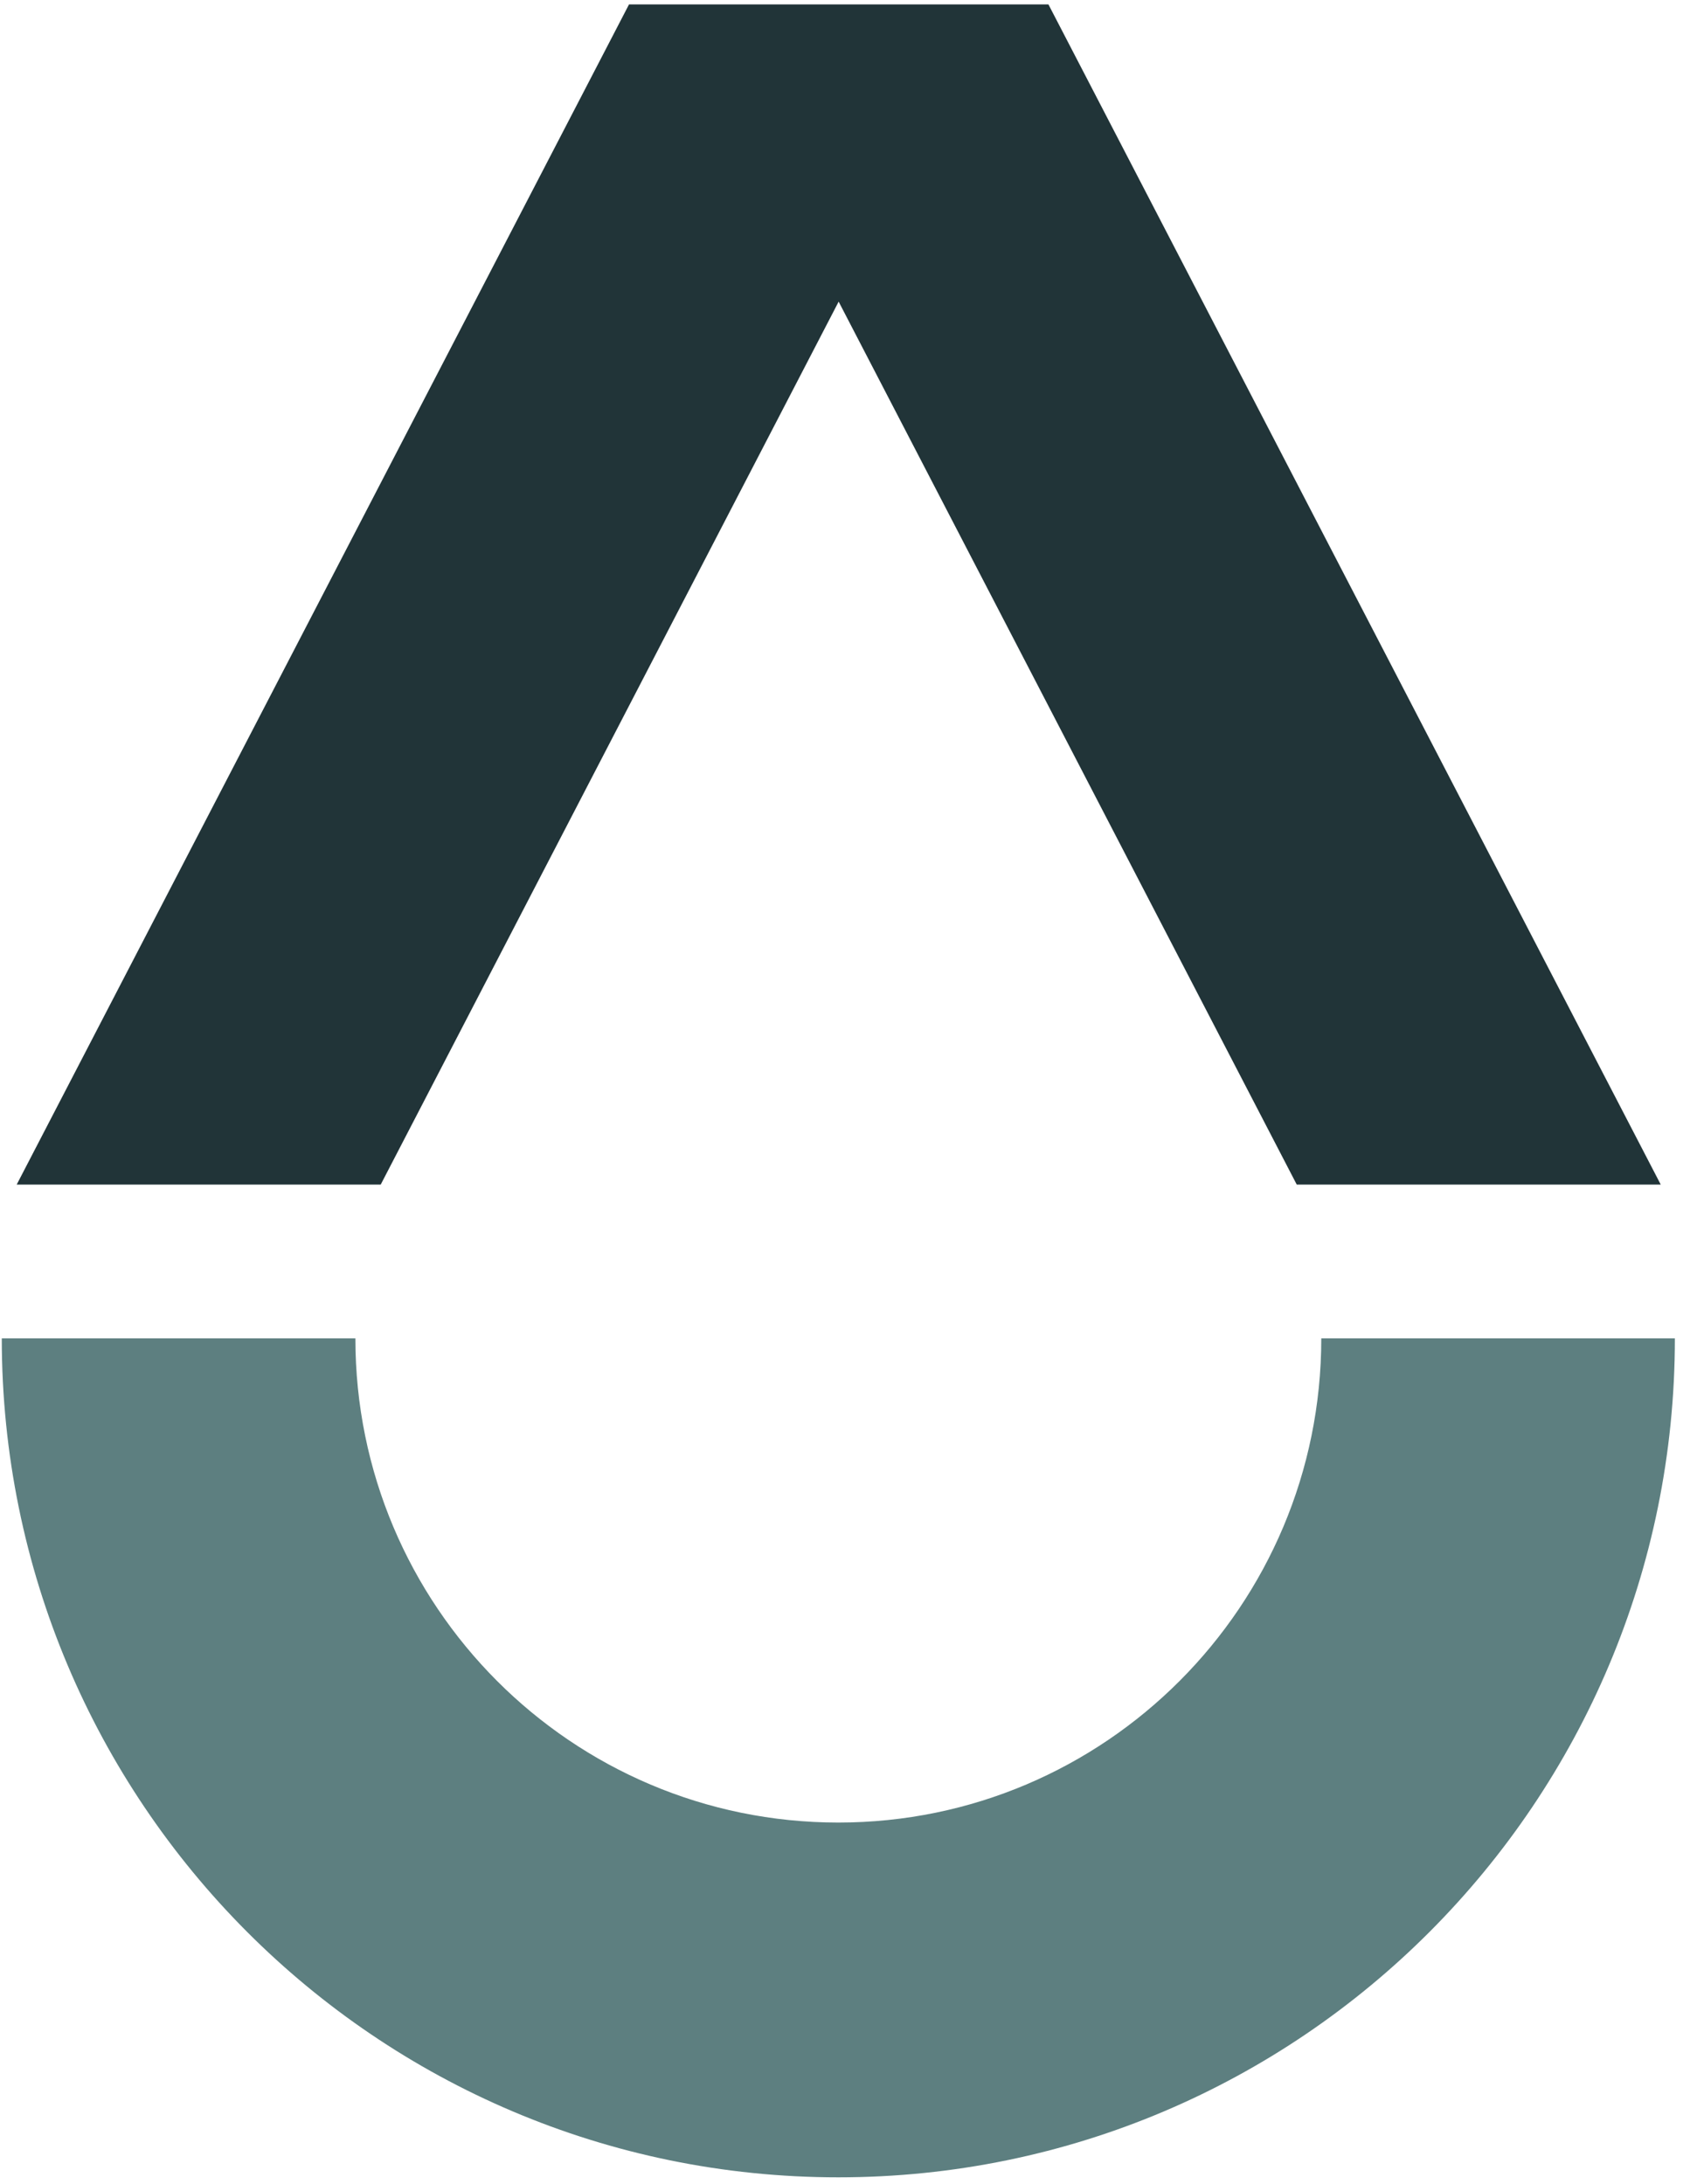 <svg width="154" height="199" viewBox="0 0 154 199" fill="none" xmlns="http://www.w3.org/2000/svg">
<path class="drop-high" d="M34.693 107.95L76.421 27.489L118.164 107.95H151.333L95.537 0.401H57.319L1.523 107.95H34.693Z" fill="#213438"/>
<path class="drop-low" d="M76.392 166.091C52.093 166.091 32.384 146.339 32.384 121.969H0.162C0.162 164.19 34.294 198.421 76.392 198.421C118.49 198.421 152.622 164.19 152.622 121.969H120.401C120.401 146.339 100.692 166.091 76.392 166.091Z" fill="#5D7F80"/>
</svg>
